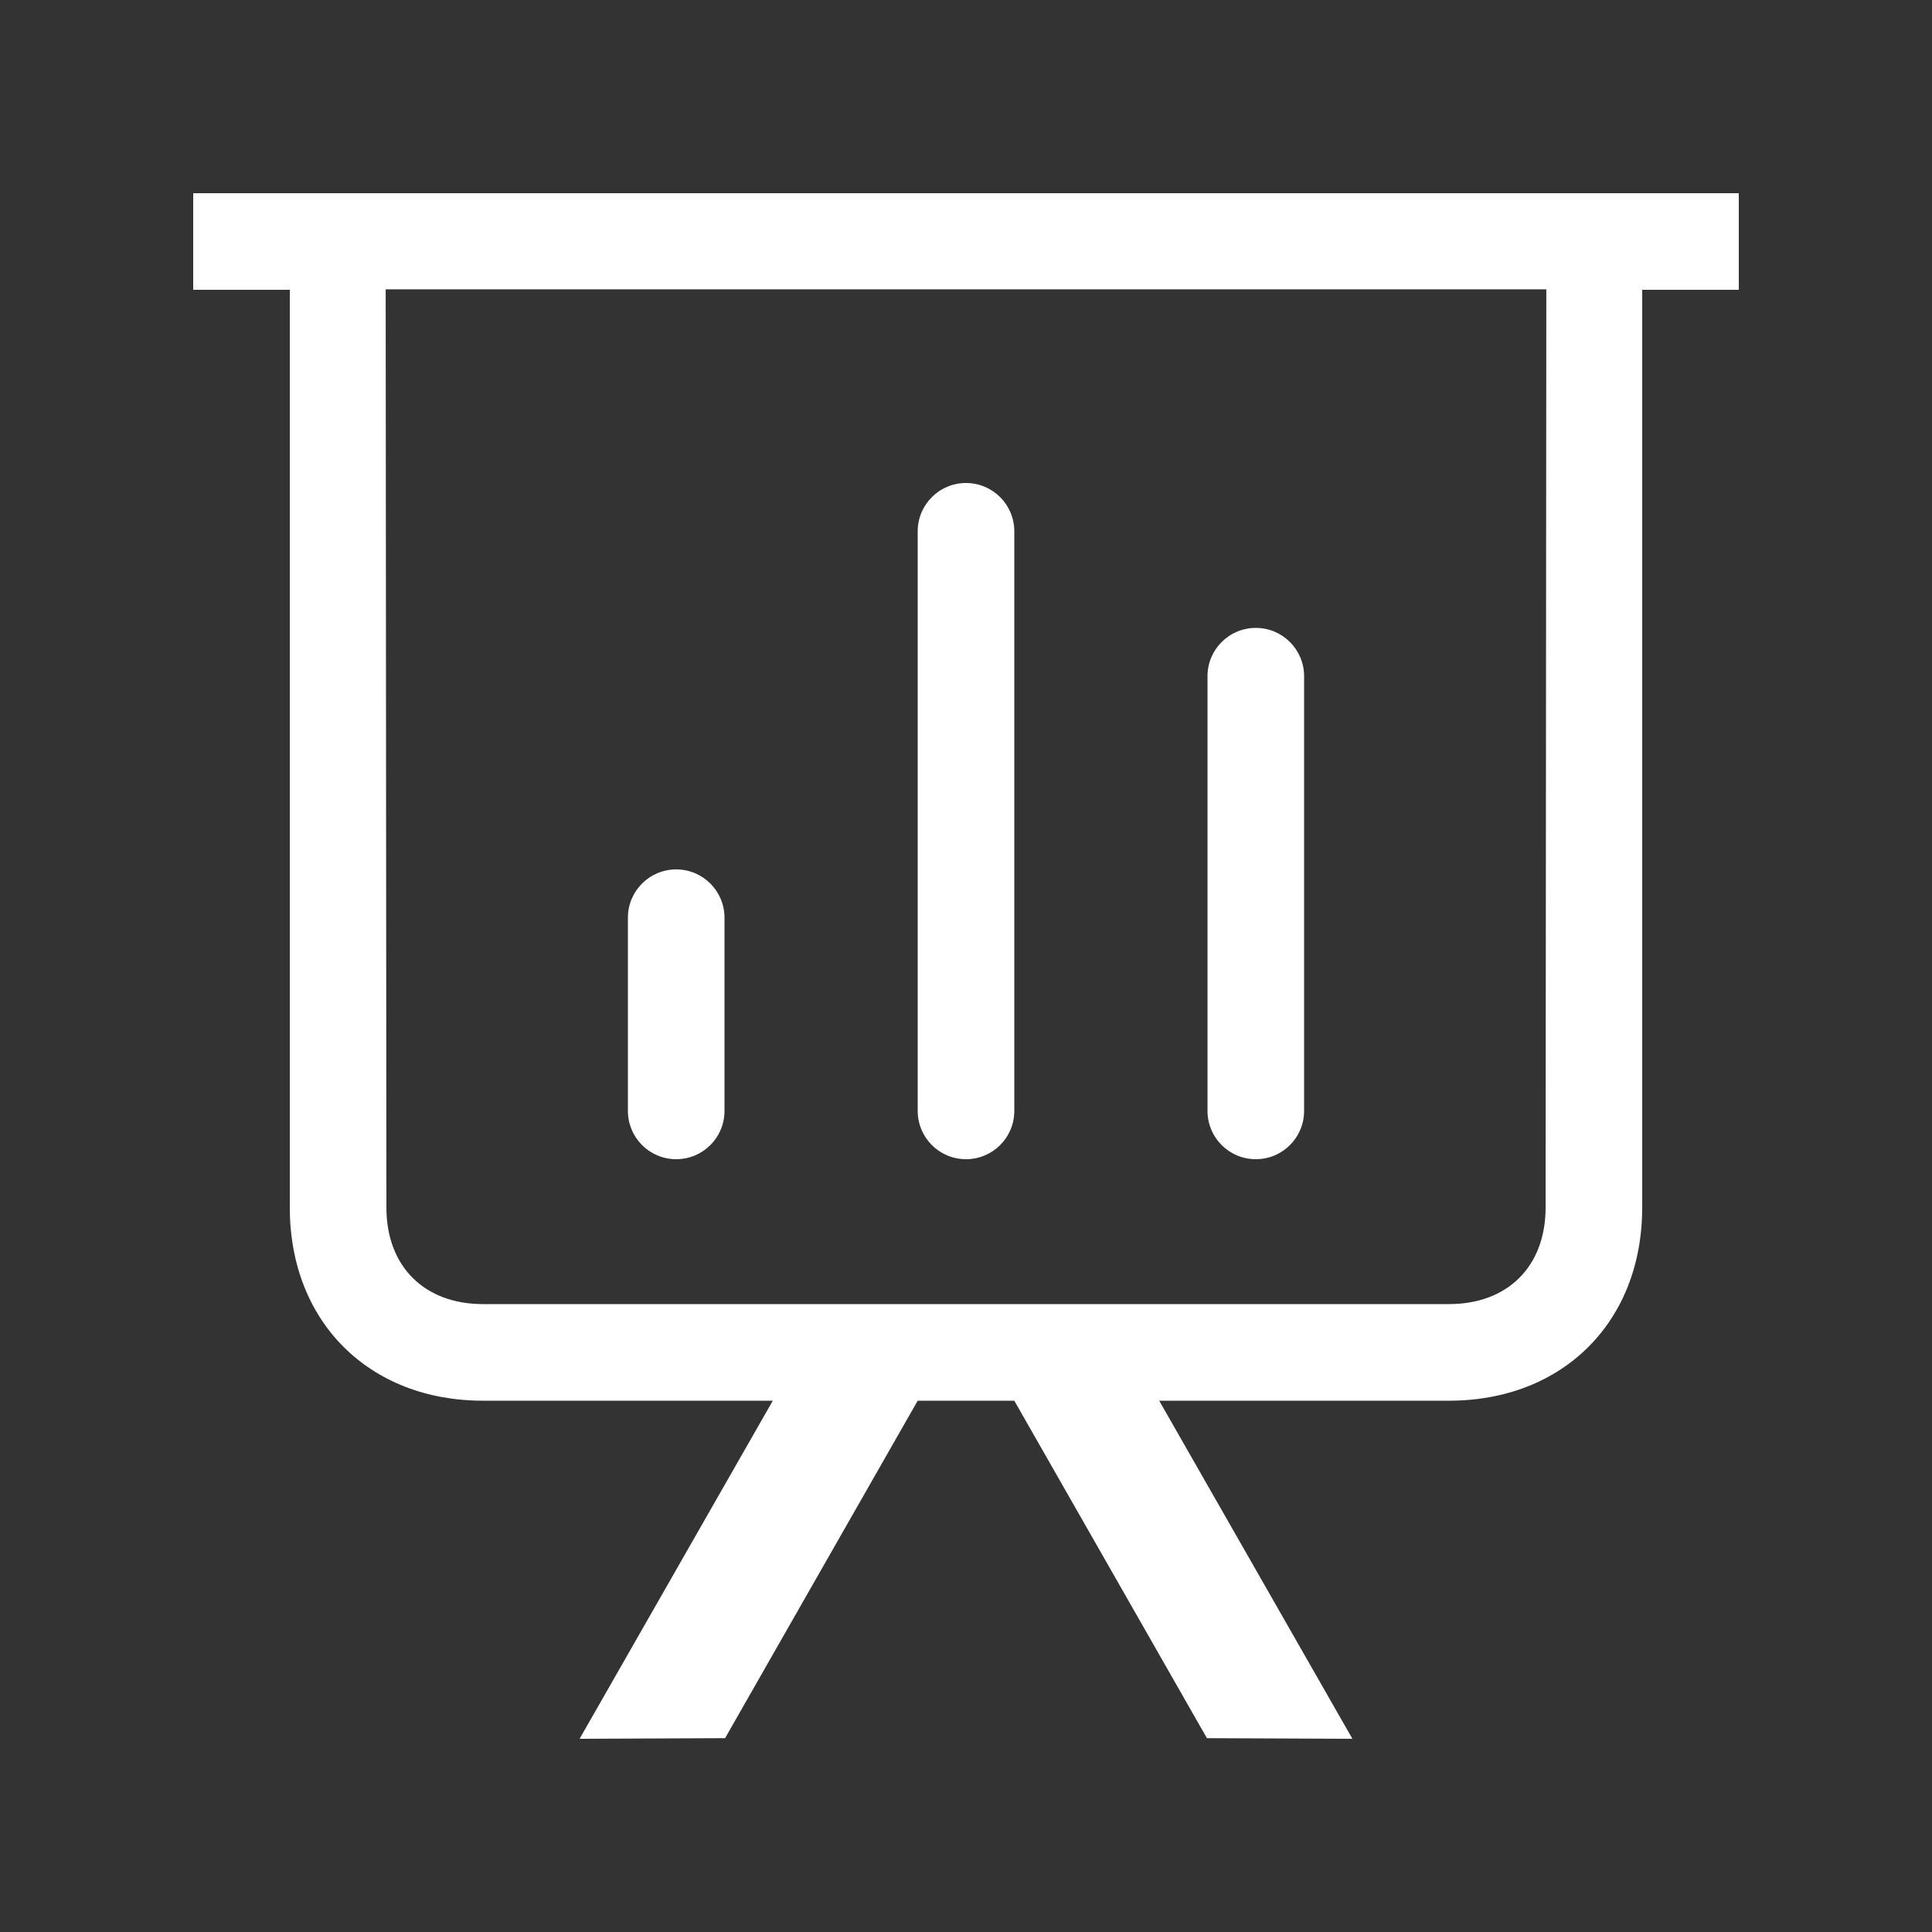 <!-- Generated by IcoMoon.io -->
<svg version="1.1" xmlns="http://www.w3.org/2000/svg" width="40" height="40" viewBox="0 0 40 40">
<rect x="0" y="0" width="40" height="40" fill="#333333" stroke="none"/>
<title>bm-keynote-presentation</title>
<path fill="#fff" d="M32 25c0 1.229-0.794 2-2 2h-20c-1.206 0-2-0.771-2-2 0 0-0.015-17.743-0.015-19.010h24.030c0 2.017-0.015 19.010-0.015 19.010v0zM4 4v2h2v19c0 2.37 1.644 4 4 4h6l-4 7 3.012-0.013 3.988-6.987h2l3.988 6.987 3.012 0.013-4-7h6c2.356 0 4-1.63 4-4v-19h2v-2h-32zM14 24c0.553 0 1-0.447 1-1v-4c0-0.552-0.447-1-1-1s-1 0.448-1 1v4c0 0.553 0.447 1 1 1v0zM26 24c0.553 0 1-0.447 1-1v-9c0-0.552-0.447-1-1-1s-1 0.448-1 1v9c0 0.553 0.447 1 1 1v0zM20 24c0.553 0 1-0.447 1-1v-12c0-0.552-0.447-1-1-1s-1 0.448-1 1v12c0 0.553 0.447 1 1 1v0z"></path>
</svg>
